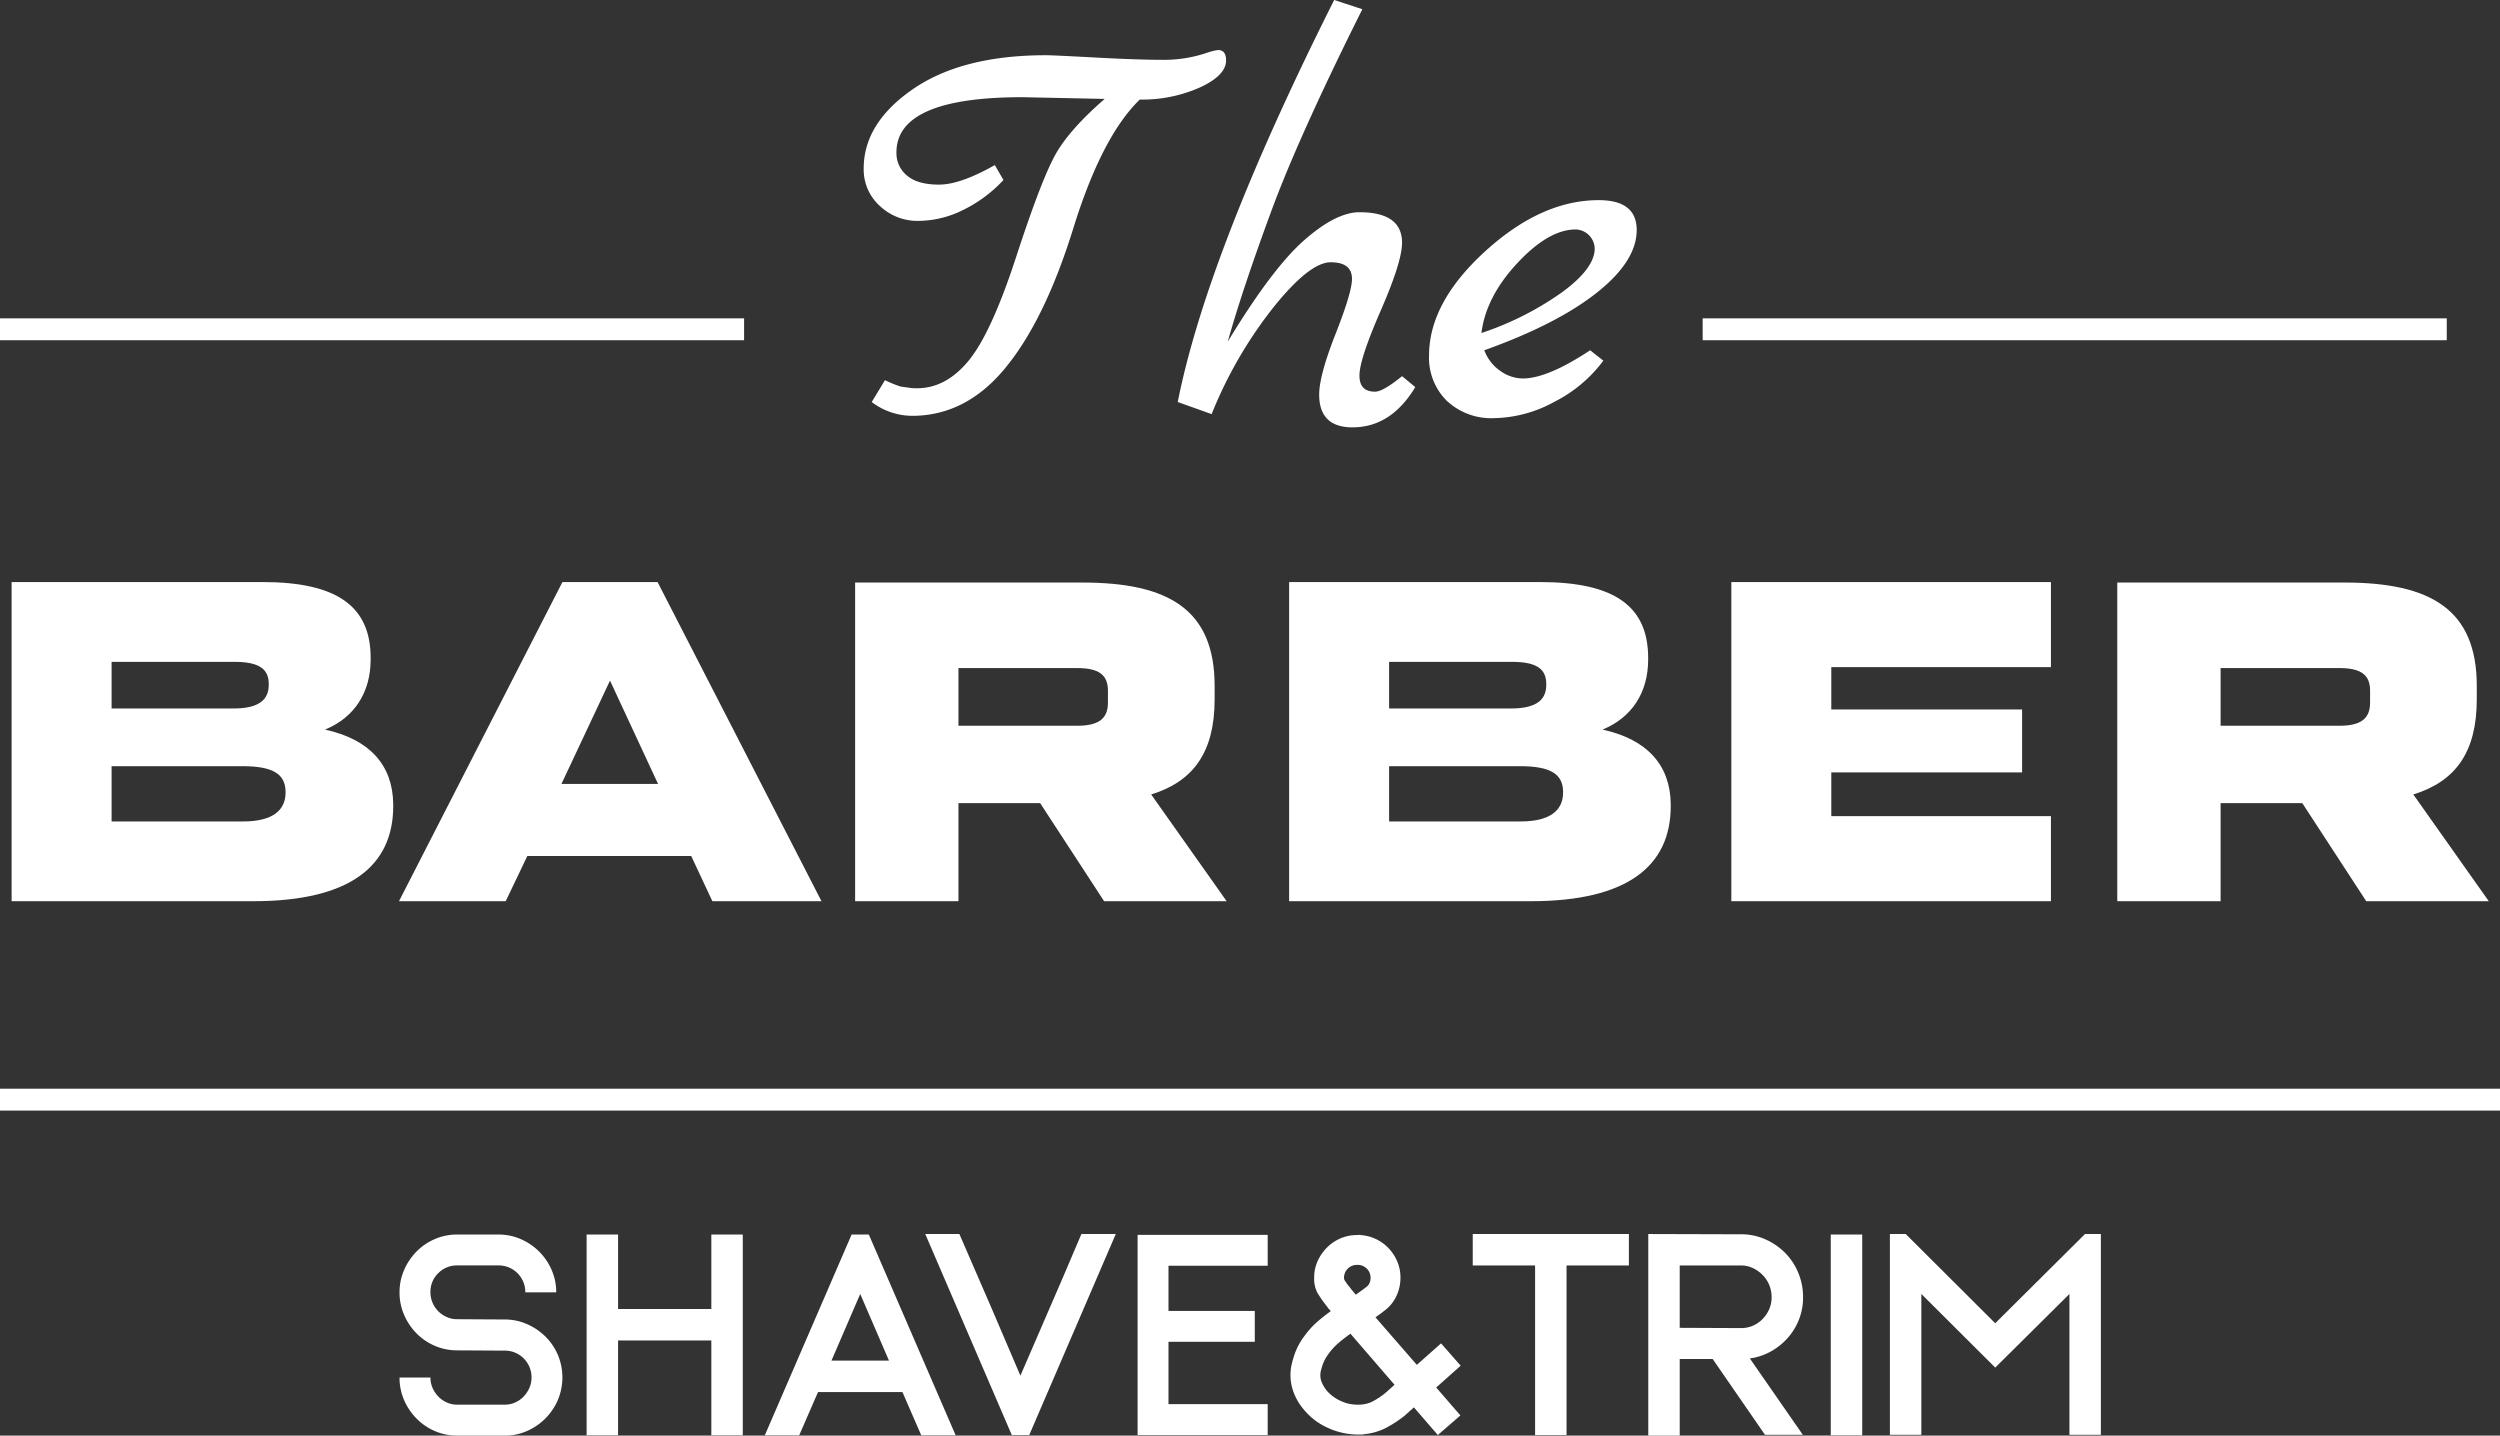 <svg xmlns="http://www.w3.org/2000/svg" xmlns:xlink="http://www.w3.org/1999/xlink" width="433.772" height="249.088" viewBox="0 0 433.772 249.088">
  <rect x="0" y="0" width="433.772" height="249.088" fill="#333333" stroke="none"/>
  <defs>
    <clipPath id="clip-path">
      <rect id="Rectangle_10" data-name="Rectangle 10" width="433.772" height="249.088" fill="none"/>
    </clipPath>
  </defs>
  <g id="Group_4" data-name="Group 4" transform="translate(0 0)">
    <g id="Group_3" data-name="Group 3" transform="translate(0 0)" clip-path="url(#clip-path)">
      <path id="Path_19" data-name="Path 19" d="M80.424,10.721l-14.277-.3Q44.29,10.422,44.29,20a5.01,5.01,0,0,0,1.855,4.041q1.834,1.549,5.535,1.549T61.357,22.2l1.5,2.593a23.873,23.873,0,0,1-6.983,5.19,17.633,17.633,0,0,1-7.787,1.9,9.488,9.488,0,0,1-6.688-2.6A8.5,8.5,0,0,1,38.607,22.8q0-7.884,8.536-13.772t23.1-5.888q1.194,0,8.582.4t11.676.4a23.056,23.056,0,0,0,7.884-1.3,10.177,10.177,0,0,1,1.7-.4c.932,0,1.4.6,1.4,1.8,0,1.731-1.522,3.3-4.545,4.693a24.639,24.639,0,0,1-10.43,2.1q-6.585,6.387-11.521,22.3T63.2,57.378q-6.83,8.332-16.217,8.33A11.7,11.7,0,0,1,40,63.313l2.3-3.792a20.014,20.014,0,0,0,2.694,1.1l1.394.2a8,8,0,0,0,1.5.1q4.99,0,8.932-4.79T65.1,38.017Q69.447,24.7,71.888,20.352t8.536-9.63" transform="translate(111.251 6.442)" fill="#fff"/>
      <path id="Path_20" data-name="Path 20" d="M91.566,65.266l2.294,1.9q-4.2,6.981-10.884,6.983-5.788,0-5.788-5.687,0-3.3,2.845-10.531T82.879,48.4q0-2.894-3.691-2.892t-10.03,7.934A74.661,74.661,0,0,0,58.526,71.853l-5.881-2.1Q57.827,43.713,79.789,0l4.887,1.6Q73.6,23.75,68.808,36.825q-5,13.572-7.484,22.455Q69.01,46.6,74.545,41.716t9.63-4.891q7.383,0,7.391,5.287,0,3.3-3.7,11.777t-3.691,11.28q0,2.795,2.694,2.791,1.4,0,4.7-2.694" transform="translate(151.703 -0.001)" fill="#fff"/>
      <path id="Path_21" data-name="Path 21" d="M91.823,34.993l2.294,1.8a24.059,24.059,0,0,1-8.477,7.134A22.4,22.4,0,0,1,75.155,46.77a11.268,11.268,0,0,1-8.182-2.993,10.474,10.474,0,0,1-3.094-7.884q0-9.182,9.731-18.065T93.321,8.947q6.585,0,6.583,5.19,0,5.392-6.933,10.876t-19.509,9.98a7.507,7.507,0,0,0,2.795,3.594,6.8,6.8,0,0,0,3.893,1.3q4.285,0,11.672-4.891M72.962,32a52.969,52.969,0,0,0,13.873-6.987q5.782-4.192,5.784-7.682a3.406,3.406,0,0,0-3.288-3.3q-4.693,0-10.135,5.838T72.962,32" transform="translate(184.076 25.781)" fill="#fff"/>
      <path id="Path_22" data-name="Path 22" d="M66.732,64.547v.334c0,10.341-7.422,16.512-24.264,16.512H.519V26.018H44.051c13.007,0,18.764,4.254,18.764,13.178v.248c0,5.756-2.837,10.092-7.922,12.177,7.67,1.669,11.757,6.086,11.839,12.926M45.134,43.7c0-2.418-1.417-3.835-5.919-3.835H17.866v8.089H39.048c4.584,0,6.086-1.669,6.086-4.087Zm2.919,18.6c-.082-2.919-2.084-4.336-7.507-4.336H17.866v9.591H40.713c5.17,0,7.34-2,7.34-5.007Z" transform="translate(1.496 74.973)" fill="#fff"/>
      <path id="Path_23" data-name="Path 23" d="M72.209,81.39l-3.668-7.837H40.1L36.35,81.39H17.835L46.19,26.019H62.7L91.14,81.39ZM46.023,61.043H62.784L54.447,43.114Z" transform="translate(51.394 74.976)" fill="#fff"/>
      <path id="Path_24" data-name="Path 24" d="M81.423,81.33,70.329,64.317H56.153V81.33H38.224V26.04H77.669c14.929,0,22.933,4.67,22.933,17.929V46.3c0,9.258-3.754,14.261-11.008,16.512L102.686,81.33ZM56.153,40.883V50.89h20.6c3.75,0,5.337-1.25,5.337-4V44.8c0-2.752-1.588-3.92-5.337-3.92Z" transform="translate(110.147 75.036)" fill="#fff"/>
      <path id="Path_25" data-name="Path 25" d="M123.837,64.547v.334c0,10.341-7.422,16.512-24.264,16.512H57.624V26.018h43.532c13.007,0,18.764,4.254,18.764,13.178v.248c0,5.756-2.837,10.092-7.922,12.177,7.67,1.669,11.757,6.086,11.839,12.926M102.239,43.7c0-2.418-1.417-3.835-5.919-3.835H74.971v8.089H96.153c4.584,0,6.086-1.669,6.086-4.087Zm2.919,18.6c-.082-2.919-2.084-4.336-7.507-4.336H74.971v9.591H97.818c5.17,0,7.34-2,7.34-5.007Z" transform="translate(166.051 74.973)" fill="#fff"/>
      <path id="Path_26" data-name="Path 26" d="M132.847,40.78H94.737v7.34h33.106V59.043H94.737v7.589h38.11V81.394H77.39V26.018h55.457Z" transform="translate(223.009 74.974)" fill="#fff"/>
      <path id="Path_27" data-name="Path 27" d="M137.841,81.33,126.747,64.317H112.571V81.33H94.642V26.04h39.445c14.929,0,22.933,4.67,22.933,17.929V46.3c0,9.258-3.754,14.261-11.008,16.512L159.1,81.33ZM112.571,40.883V50.89h20.6c3.75,0,5.337-1.25,5.337-4V44.8c0-2.752-1.588-3.92-5.337-3.92Z" transform="translate(272.723 75.036)" fill="#fff"/>
      <path id="Path_28" data-name="Path 28" d="M36.091,90.065H27.885a9.689,9.689,0,0,1-3.917-.792A9.977,9.977,0,0,1,20.8,87.1a10.462,10.462,0,0,1-2.147-3.195,9.689,9.689,0,0,1-.792-3.917h5.364a4.483,4.483,0,0,0,.369,1.817A5.189,5.189,0,0,0,24.6,83.3a4.631,4.631,0,0,0,1.467,1.025,4.391,4.391,0,0,0,1.82.373h8.206a4.366,4.366,0,0,0,1.82-.373A4.691,4.691,0,0,0,39.383,83.3a5.165,5.165,0,0,0,1-1.494,4.362,4.362,0,0,0,.377-1.817,4.619,4.619,0,0,0-4.666-4.666l-8.206-.047a9.689,9.689,0,0,1-3.917-.792A9.9,9.9,0,0,1,20.8,72.322a10.527,10.527,0,0,1-2.147-3.2,9.684,9.684,0,0,1-.792-3.913,9.561,9.561,0,0,1,.792-3.87,10.527,10.527,0,0,1,2.147-3.2,9.968,9.968,0,0,1,3.171-2.166,9.625,9.625,0,0,1,3.917-.792H35.02a9.555,9.555,0,0,1,3.874.792,10.266,10.266,0,0,1,5.361,5.364,9.561,9.561,0,0,1,.792,3.87H39.685a4.619,4.619,0,0,0-4.666-4.666H27.885a4.518,4.518,0,0,0-3.311,1.347,4.472,4.472,0,0,0-1.351,3.3,4.626,4.626,0,0,0,.369,1.832,4.746,4.746,0,0,0,2.473,2.48,4.453,4.453,0,0,0,1.82.373l8.206.047a9.531,9.531,0,0,1,3.874.8,10.491,10.491,0,0,1,3.191,2.147,10.009,10.009,0,0,1,2.17,3.183,10.12,10.12,0,0,1,0,7.849,10.305,10.305,0,0,1-5.361,5.376,9.532,9.532,0,0,1-3.874.8" transform="translate(51.463 159.022)" fill="#fff"/>
      <path id="Path_29" data-name="Path 29" d="M47.862,55.185h5.454V90.023H47.862V73.557H31.679V90.023H26.222V55.185h5.458V68.1H47.862Z" transform="translate(75.561 159.022)" fill="#fff"/>
      <path id="Path_30" data-name="Path 30" d="M40.153,90.019H34.187L49.248,55.185h2.989L67.3,90.019H61.331l-3.264-7.507H43.421ZM50.742,65.491,45.754,77.054H55.73Z" transform="translate(98.514 159.022)" fill="#fff"/>
      <path id="Path_31" data-name="Path 31" d="M56.373,90.041,41.359,55.161h5.919l5.644,13.007,4.945,11.571,7.367-17.025,3.218-7.554h5.966L59.4,90.041Z" transform="translate(119.182 158.952)" fill="#fff"/>
      <path id="Path_32" data-name="Path 32" d="M73.422,89.938H50.851V55.2H73.422v5.364H56.211v7.833H71.183v5.361H56.211V84.577H73.422Z" transform="translate(146.533 159.056)" fill="#fff"/>
      <path id="Path_33" data-name="Path 33" d="M87.214,77.907l-4.247,3.781,4.2,4.848-3.917,3.4-4.149-4.8L77.65,86.443l-.047.047a20.36,20.36,0,0,1-3.5,2.286A10.441,10.441,0,0,1,70.329,89.8v.05H69.211a12.542,12.542,0,0,1-5.062-1.168A11.32,11.32,0,0,1,60.07,85.6a9.853,9.853,0,0,1-2.03-3.633,8.533,8.533,0,0,1-.21-4.01,17.756,17.756,0,0,1,.652-2.263,11.216,11.216,0,0,1,1.541-2.822,14.855,14.855,0,0,1,2.24-2.519,29.275,29.275,0,0,1,2.422-1.914l-.415-.466-.05-.043a3.374,3.374,0,0,0-.276-.4,2.732,2.732,0,0,1-.237-.3,18.857,18.857,0,0,1-1.355-1.984,5.16,5.16,0,0,1-.555-2.589v-.089a6.747,6.747,0,0,1,.606-2.826,7.948,7.948,0,0,1,1.607-2.329,7.6,7.6,0,0,1,2.333-1.588,7.123,7.123,0,0,1,2.869-.582l.606-.047v.047a7.265,7.265,0,0,1,2.705.7,7.4,7.4,0,0,1,2.189,1.584,7.619,7.619,0,0,1,1.494,2.286,6.923,6.923,0,0,1,.559,2.752v.089a7.3,7.3,0,0,1-.679,3.105,6.486,6.486,0,0,1-1.84,2.4c-.311.252-.613.481-.908.7s-.6.435-.908.652l7.181,8.252,4.2-3.73ZM75.74,81.218l-7.651-8.862c-.741.532-1.436,1.067-2.073,1.611a11.191,11.191,0,0,0-1.8,1.984,6.958,6.958,0,0,0-.912,1.681c-.167.5-.283.881-.345,1.161a3.226,3.226,0,0,0,.163,2.03,6.368,6.368,0,0,0,.862,1.421,7.087,7.087,0,0,0,2.356,1.751,6.715,6.715,0,0,0,2.915.675h.186a5.566,5.566,0,0,0,2.263-.443,13.3,13.3,0,0,0,2.632-1.747Zm-6.529-20.8a2.227,2.227,0,0,0-2.24,2.236.887.887,0,0,0,.116.443,11.11,11.11,0,0,0,.675.959,2.4,2.4,0,0,1,.256.3c.078.109.163.225.26.349l.745.885c.342-.245.675-.489,1-.722s.66-.489,1.005-.769a1.483,1.483,0,0,0,.369-.536,2.06,2.06,0,0,0,.186-.912,2.227,2.227,0,0,0-2.236-2.236Z" transform="translate(166.225 159.053)" fill="#fff"/>
      <path id="Path_34" data-name="Path 34" d="M65.832,55.161H92.925v5.454H82.107V90.041H76.65V60.614H65.832Z" transform="translate(189.702 158.951)" fill="#fff"/>
      <path id="Path_35" data-name="Path 35" d="M93.928,90,84.853,76.848H79.132V90.138H73.678V55.161l16.085.047a10.288,10.288,0,0,1,4.2.862A11.2,11.2,0,0,1,97.387,58.4a10.649,10.649,0,0,1,2.31,3.474,10.871,10.871,0,0,1,.838,4.243,10.528,10.528,0,0,1-2.655,7.065,11.083,11.083,0,0,1-2.938,2.356A10.427,10.427,0,0,1,91.3,76.751L100.492,90ZM89.779,71.483a5.094,5.094,0,0,0,2.069-.419A5.254,5.254,0,0,0,93.521,69.9a5.758,5.758,0,0,0,1.141-1.7,5.1,5.1,0,0,0,.415-2.077A5.463,5.463,0,0,0,94.662,64,5.381,5.381,0,0,0,93.5,62.249a5.957,5.957,0,0,0-1.7-1.192,4.852,4.852,0,0,0-2.069-.442h-10.6V71.437Z" transform="translate(212.313 158.952)" fill="#fff"/>
      <rect id="Rectangle_6" data-name="Rectangle 6" width="5.458" height="34.838" transform="translate(317.653 214.204)" fill="#fff"/>
      <path id="Path_36" data-name="Path 36" d="M121.085,55.161V90h-5.454V65.563L102.756,78.338,89.935,65.563V90H84.478V55.161h2.748l15.53,15.484,15.577-15.484Z" transform="translate(243.434 158.951)" fill="#fff"/>
      <rect id="Rectangle_7" data-name="Rectangle 7" width="129.107" height="3.796" transform="translate(295.427 55.236)" fill="#fff"/>
      <rect id="Rectangle_8" data-name="Rectangle 8" width="129.107" height="3.796" transform="translate(0 55.236)" fill="#fff"/>
      <rect id="Rectangle_9" data-name="Rectangle 9" width="433.772" height="3.796" transform="translate(0 188.899)" fill="#fff"/>
    </g>
  </g>
</svg>
